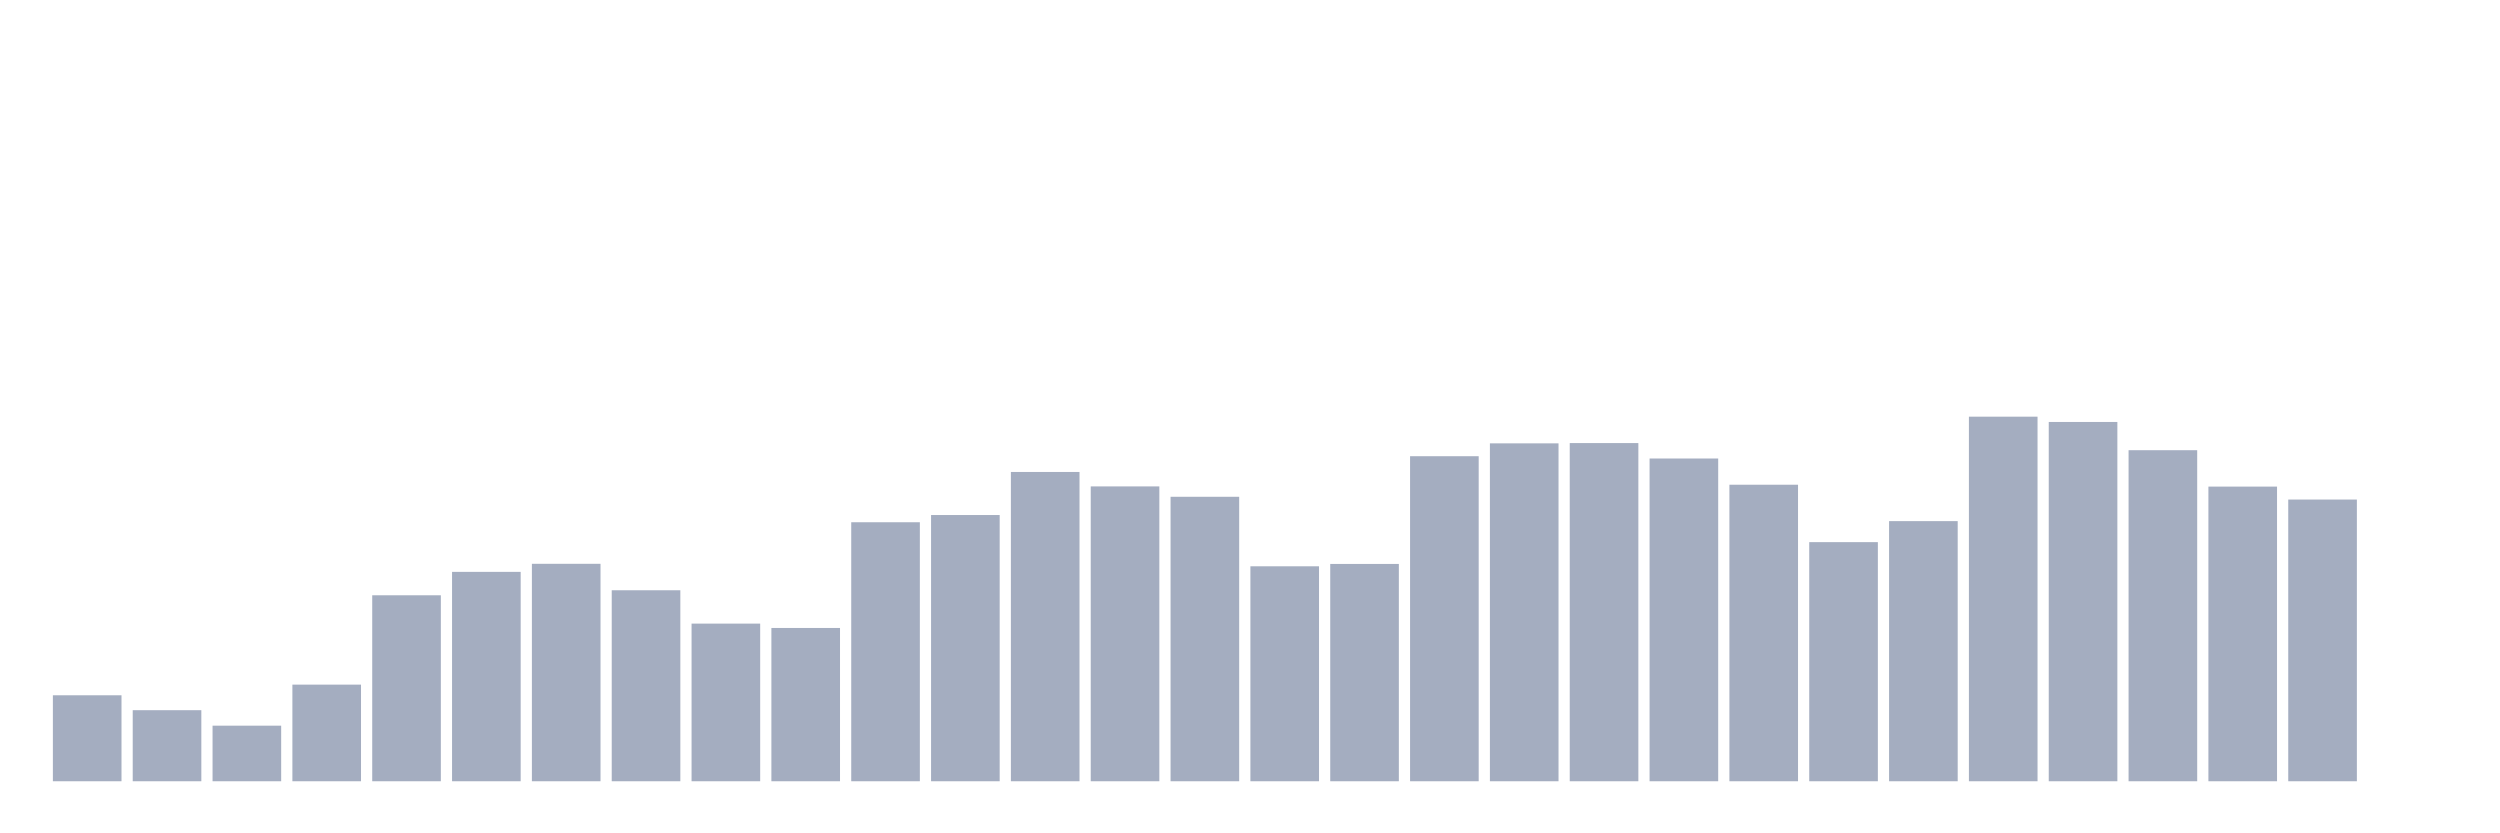 <svg xmlns="http://www.w3.org/2000/svg" viewBox="0 0 480 160"><g transform="translate(10,10)"><rect class="bar" x="0.153" width="13.175" y="123.493" height="16.507" fill="rgb(164,173,192)"></rect><rect class="bar" x="15.482" width="13.175" y="126.357" height="13.643" fill="rgb(164,173,192)"></rect><rect class="bar" x="30.81" width="13.175" y="129.328" height="10.672" fill="rgb(164,173,192)"></rect><rect class="bar" x="46.138" width="13.175" y="121.449" height="18.551" fill="rgb(164,173,192)"></rect><rect class="bar" x="61.466" width="13.175" y="104.293" height="35.707" fill="rgb(164,173,192)"></rect><rect class="bar" x="76.794" width="13.175" y="99.799" height="40.201" fill="rgb(164,173,192)"></rect><rect class="bar" x="92.123" width="13.175" y="98.25" height="41.75" fill="rgb(164,173,192)"></rect><rect class="bar" x="107.451" width="13.175" y="103.329" height="36.671" fill="rgb(164,173,192)"></rect><rect class="bar" x="122.779" width="13.175" y="109.732" height="30.268" fill="rgb(164,173,192)"></rect><rect class="bar" x="138.107" width="13.175" y="110.57" height="29.43" fill="rgb(164,173,192)"></rect><rect class="bar" x="153.436" width="13.175" y="90.271" height="49.729" fill="rgb(164,173,192)"></rect><rect class="bar" x="168.764" width="13.175" y="88.885" height="51.115" fill="rgb(164,173,192)"></rect><rect class="bar" x="184.092" width="13.175" y="80.618" height="59.382" fill="rgb(164,173,192)"></rect><rect class="bar" x="199.42" width="13.175" y="83.391" height="56.609" fill="rgb(164,173,192)"></rect><rect class="bar" x="214.748" width="13.175" y="85.381" height="54.619" fill="rgb(164,173,192)"></rect><rect class="bar" x="230.077" width="13.175" y="98.728" height="41.272" fill="rgb(164,173,192)"></rect><rect class="bar" x="245.405" width="13.175" y="98.277" height="41.723" fill="rgb(164,173,192)"></rect><rect class="bar" x="260.733" width="13.175" y="77.592" height="62.408" fill="rgb(164,173,192)"></rect><rect class="bar" x="276.061" width="13.175" y="75.124" height="64.876" fill="rgb(164,173,192)"></rect><rect class="bar" x="291.39" width="13.175" y="75.07" height="64.93" fill="rgb(164,173,192)"></rect><rect class="bar" x="306.718" width="13.175" y="78.033" height="61.967" fill="rgb(164,173,192)"></rect><rect class="bar" x="322.046" width="13.175" y="83.067" height="56.933" fill="rgb(164,173,192)"></rect><rect class="bar" x="337.374" width="13.175" y="94.09" height="45.91" fill="rgb(164,173,192)"></rect><rect class="bar" x="352.702" width="13.175" y="90.055" height="49.945" fill="rgb(164,173,192)"></rect><rect class="bar" x="368.031" width="13.175" y="70" height="70" fill="rgb(164,173,192)"></rect><rect class="bar" x="383.359" width="13.175" y="71.018" height="68.982" fill="rgb(164,173,192)"></rect><rect class="bar" x="398.687" width="13.175" y="76.439" height="63.561" fill="rgb(164,173,192)"></rect><rect class="bar" x="414.015" width="13.175" y="83.427" height="56.573" fill="rgb(164,173,192)"></rect><rect class="bar" x="429.344" width="13.175" y="85.913" height="54.087" fill="rgb(164,173,192)"></rect><rect class="bar" x="444.672" width="13.175" y="140" height="0" fill="rgb(164,173,192)"></rect></g></svg>